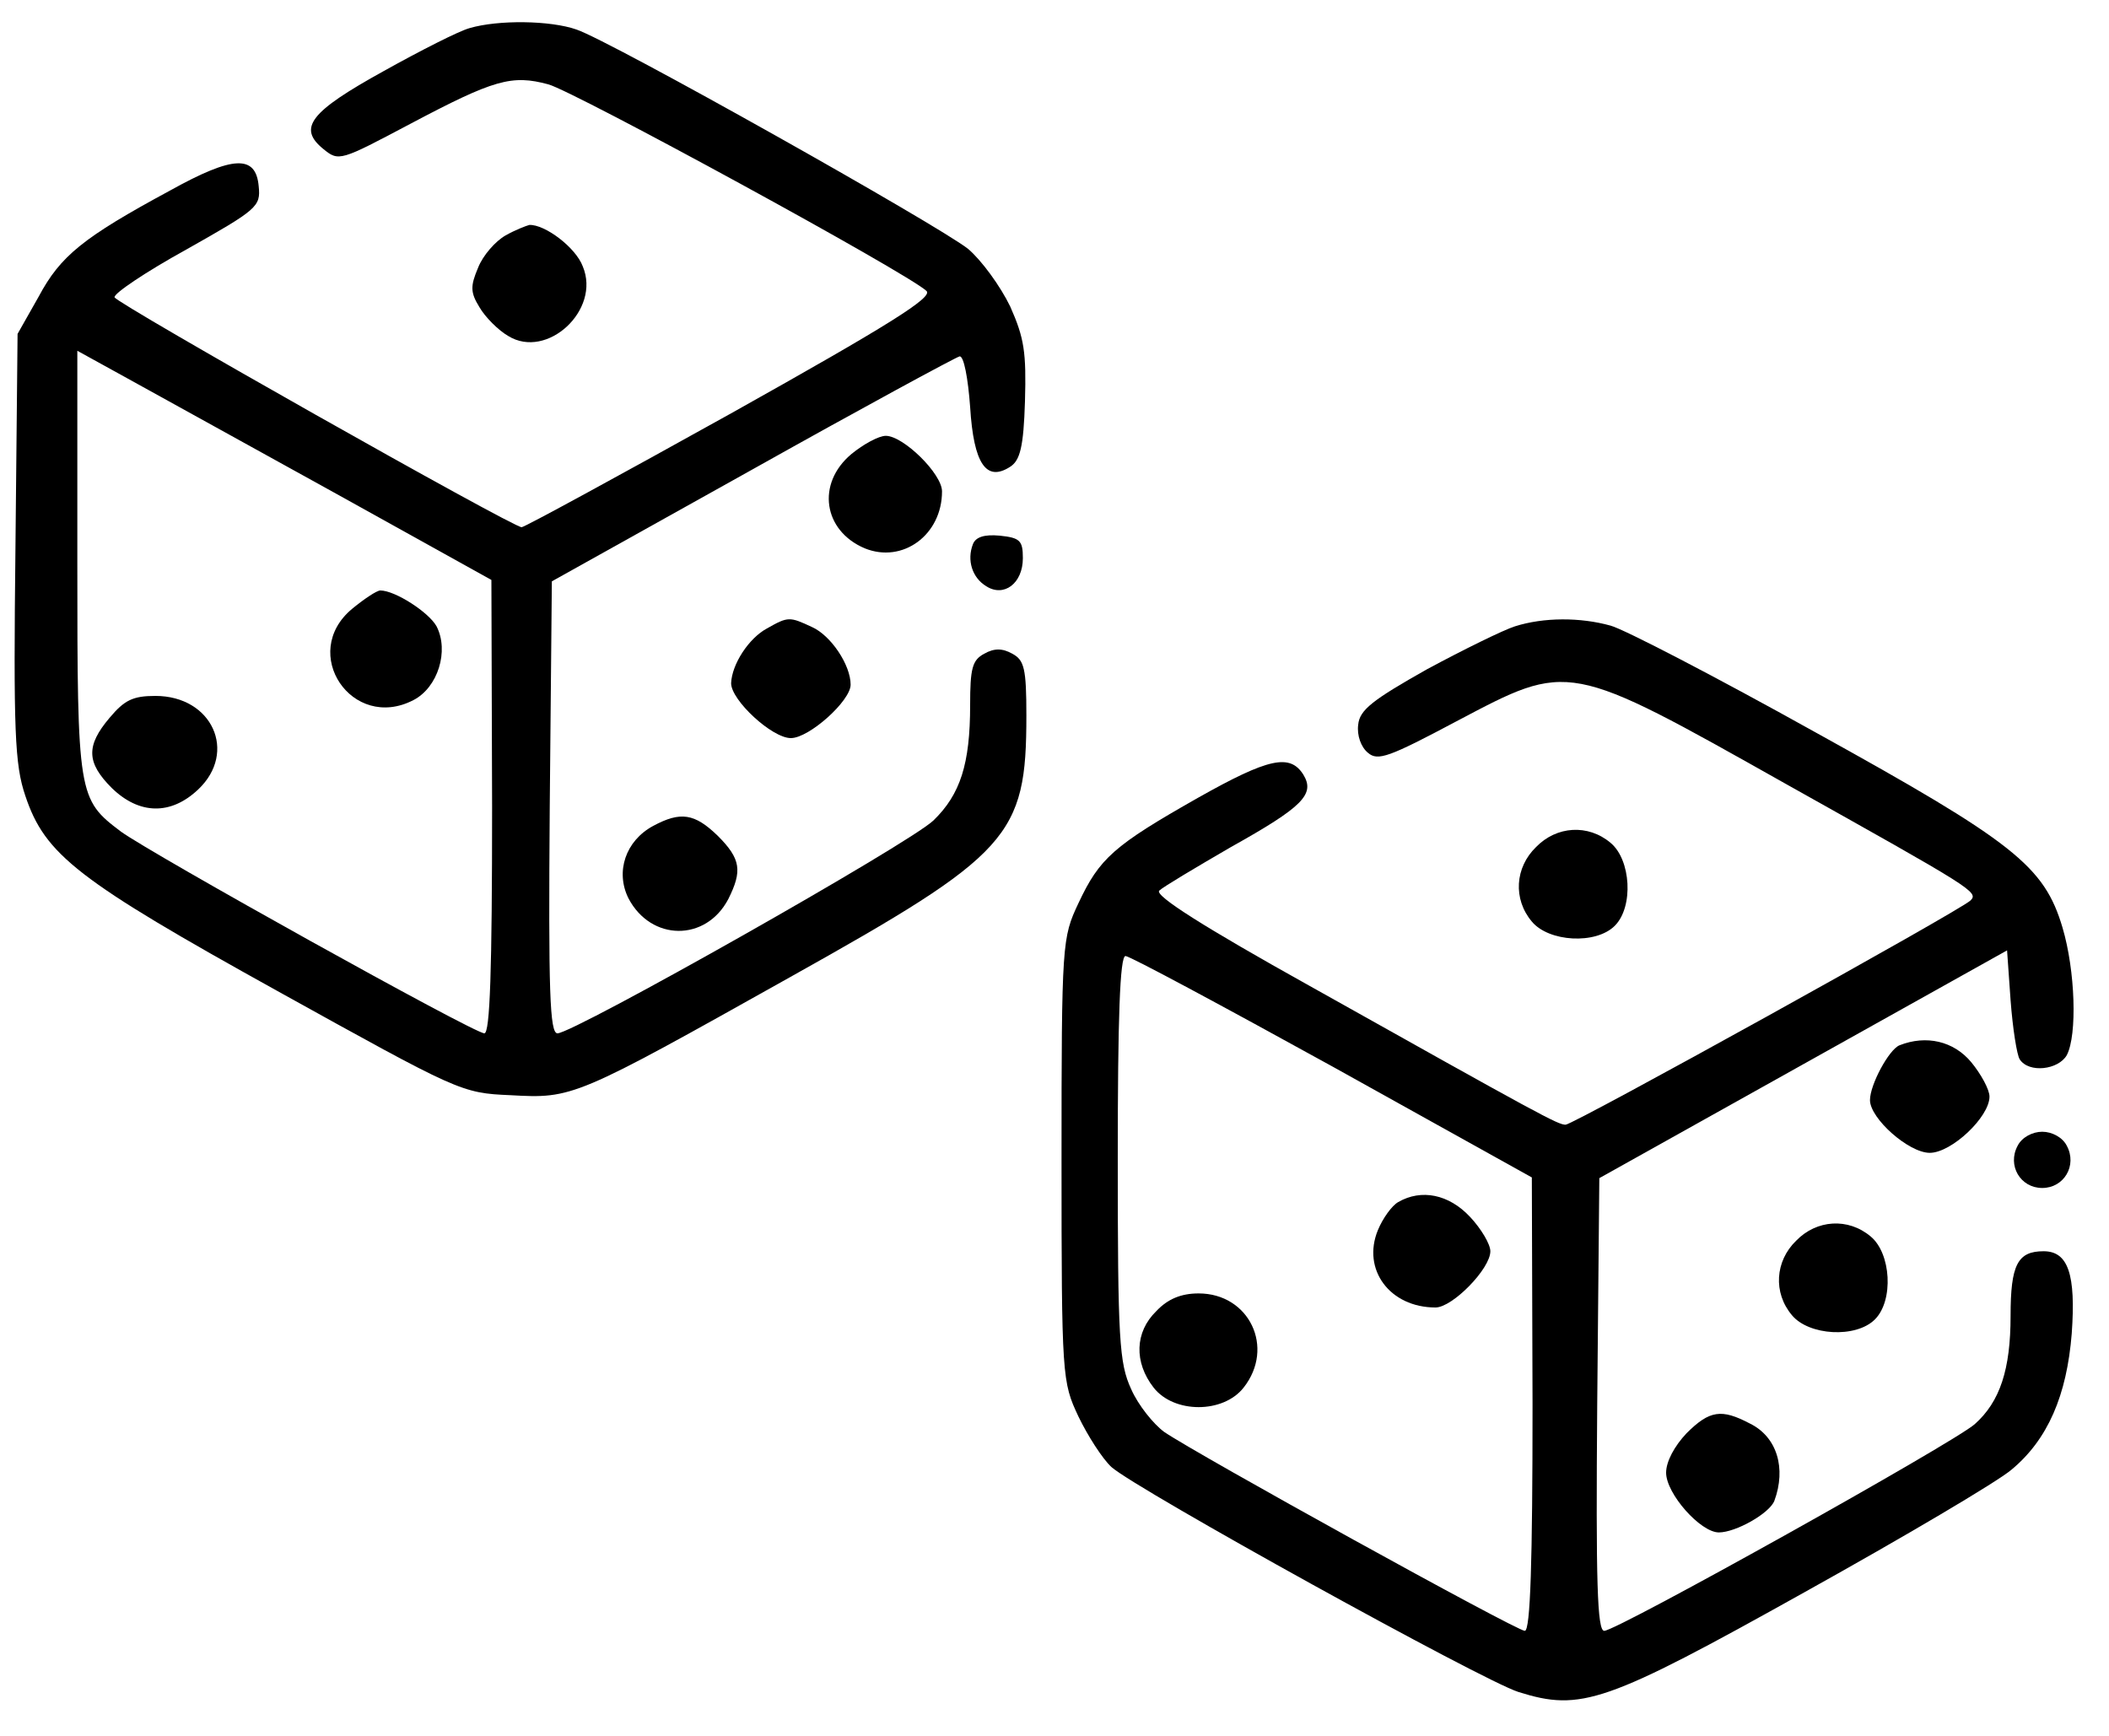 <?xml version="1.0" standalone="no"?>
<!DOCTYPE svg PUBLIC "-//W3C//DTD SVG 20010904//EN"
 "http://www.w3.org/TR/2001/REC-SVG-20010904/DTD/svg10.dtd">
<svg version="1.0" xmlns="http://www.w3.org/2000/svg"
 width="300pt" height="247pt" viewBox="0 0 300 247"
 preserveAspectRatio="xMidYMid meet">
<g transform="translate(0,247) scale(0.1,-0.1)"
fill="#000000" stroke="none">
<path d="M668 2430 c-15 -4 -70 -32 -122 -61 -105 -58 -123 -81 -86 -111 22
-18 24 -17 124 36 119 63 144 70 196 56 37 -10 512 -269 538 -294 9 -9 -51
-47 -278 -174 -160 -89 -294 -162 -298 -162 -13 0 -576 318 -579 327 -2 5 44
36 102 68 101 57 106 61 103 90 -4 45 -36 44 -126 -6 -124 -67 -156 -93 -187
-151 l-30 -53 -3 -303 c-3 -262 -1 -310 14 -354 28 -84 74 -120 359 -278 258
-143 261 -145 331 -148 89 -5 91 -4 398 168 313 175 336 200 336 372 0 67 -3
79 -20 88 -14 8 -26 8 -40 0 -17 -9 -20 -21 -20 -73 0 -84 -14 -127 -52 -164
-34 -33 -512 -303 -535 -303 -11 0 -13 59 -11 322 l3 321 285 159 c157 88 290
160 295 161 6 1 12 -31 15 -72 5 -81 23 -107 57 -85 14 9 19 28 21 93 2 70 -1
90 -21 135 -14 29 -41 66 -60 82 -43 34 -509 296 -557 312 -37 13 -111 14
-152 2z m-185 -665 l216 -120 1 -322 c0 -234 -3 -323 -11 -323 -15 0 -473 255
-517 287 -61 46 -62 51 -62 383 l0 301 78 -43 c43 -24 176 -97 295 -163z"/>
<path d="M501 1604 c-76 -63 0 -175 87 -130 35 18 51 70 33 105 -11 20 -59 51
-80 51 -5 0 -23 -12 -40 -26z"/>
<path d="M156 1449 c-34 -40 -33 -64 3 -100 39 -38 84 -39 123 -2 56 53 20
133 -61 133 -32 0 -44 -6 -65 -31z"/>
<path d="M719 2135 c-14 -8 -32 -28 -39 -46 -11 -26 -11 -35 2 -56 8 -14 27
-33 41 -41 55 -34 132 37 106 99 -10 27 -54 60 -76 59 -4 -1 -20 -7 -34 -15z"/>
<path d="M1211 1824 c-50 -42 -40 -109 19 -134 54 -22 110 19 110 81 0 25 -55
79 -80 79 -10 0 -32 -12 -49 -26z"/>
<path d="M1384 1696 c-9 -23 -1 -48 19 -60 25 -16 52 4 52 40 0 25 -4 29 -33
32 -22 2 -34 -2 -38 -12z"/>
<path d="M1091 1576 c-26 -14 -50 -51 -51 -78 0 -24 58 -78 85 -78 26 0 85 53
85 76 0 28 -28 70 -55 82 -32 15 -34 15 -64 -2z"/>
<path d="M2155 1579 c-16 -5 -73 -33 -125 -61 -78 -44 -96 -58 -98 -79 -2 -15
4 -32 14 -40 14 -12 30 -6 126 45 161 85 157 86 468 -89 266 -149 275 -154
263 -166 -14 -14 -565 -319 -576 -319 -11 0 -35 13 -365 198 -149 83 -220 128
-213 135 5 5 52 33 102 62 102 57 120 75 103 103 -19 30 -49 24 -150 -33 -120
-68 -140 -86 -170 -150 -23 -49 -24 -55 -24 -365 0 -310 1 -316 24 -365 13
-27 34 -60 47 -72 36 -32 528 -304 579 -320 89 -28 124 -16 407 142 142 79
274 157 294 174 52 43 79 106 86 194 6 84 -5 117 -40 117 -37 0 -47 -19 -47
-92 0 -76 -15 -122 -51 -154 -29 -26 -509 -294 -527 -294 -10 0 -12 69 -10
322 l3 322 290 162 290 162 5 -71 c3 -40 9 -78 13 -84 13 -20 55 -15 67 6 15
29 12 120 -6 181 -26 88 -69 122 -353 279 -140 78 -271 146 -290 151 -43 12
-95 12 -136 -1z m-260 -626 l284 -158 1 -322 c0 -224 -3 -323 -11 -323 -12 0
-468 252 -513 283 -15 11 -37 38 -47 61 -17 37 -19 70 -19 329 0 198 3 287 11
287 6 0 138 -71 294 -157z"/>
<path d="M1989 760 c-9 -5 -22 -23 -29 -40 -23 -56 17 -110 82 -110 24 0 78
55 78 80 0 10 -13 32 -29 49 -30 32 -69 40 -102 21z"/>
<path d="M1645 605 c-31 -30 -32 -73 -4 -109 29 -37 99 -37 128 0 45 57 8 134
-64 134 -25 0 -44 -8 -60 -25z"/>
<path d="M929 1295 c-39 -21 -54 -65 -35 -103 32 -61 110 -62 142 -1 20 40 18
57 -15 90 -33 32 -53 35 -92 14z"/>
<path d="M2185 1265 c-30 -29 -33 -74 -6 -106 24 -29 91 -33 118 -6 27 27 23
94 -6 118 -32 27 -77 24 -106 -6z"/>
<path d="M2702 983 c-15 -6 -42 -56 -42 -78 0 -26 55 -75 85 -75 31 0 85 51
85 80 0 10 -12 32 -26 49 -25 30 -64 39 -102 24z"/>
<path d="M2870 840 c-15 -28 4 -60 35 -60 31 0 50 32 35 60 -6 12 -21 20 -35
20 -14 0 -29 -8 -35 -20z"/>
<path d="M2555 705 c-30 -29 -33 -74 -6 -106 24 -29 91 -33 118 -6 27 27 23
94 -6 118 -32 27 -77 24 -106 -6z"/>
<path d="M2399 431 c-17 -18 -29 -40 -29 -56 0 -30 49 -85 75 -85 24 0 72 27
79 45 17 46 4 91 -35 110 -40 21 -57 19 -90 -14z"/>
</g>
</svg>
